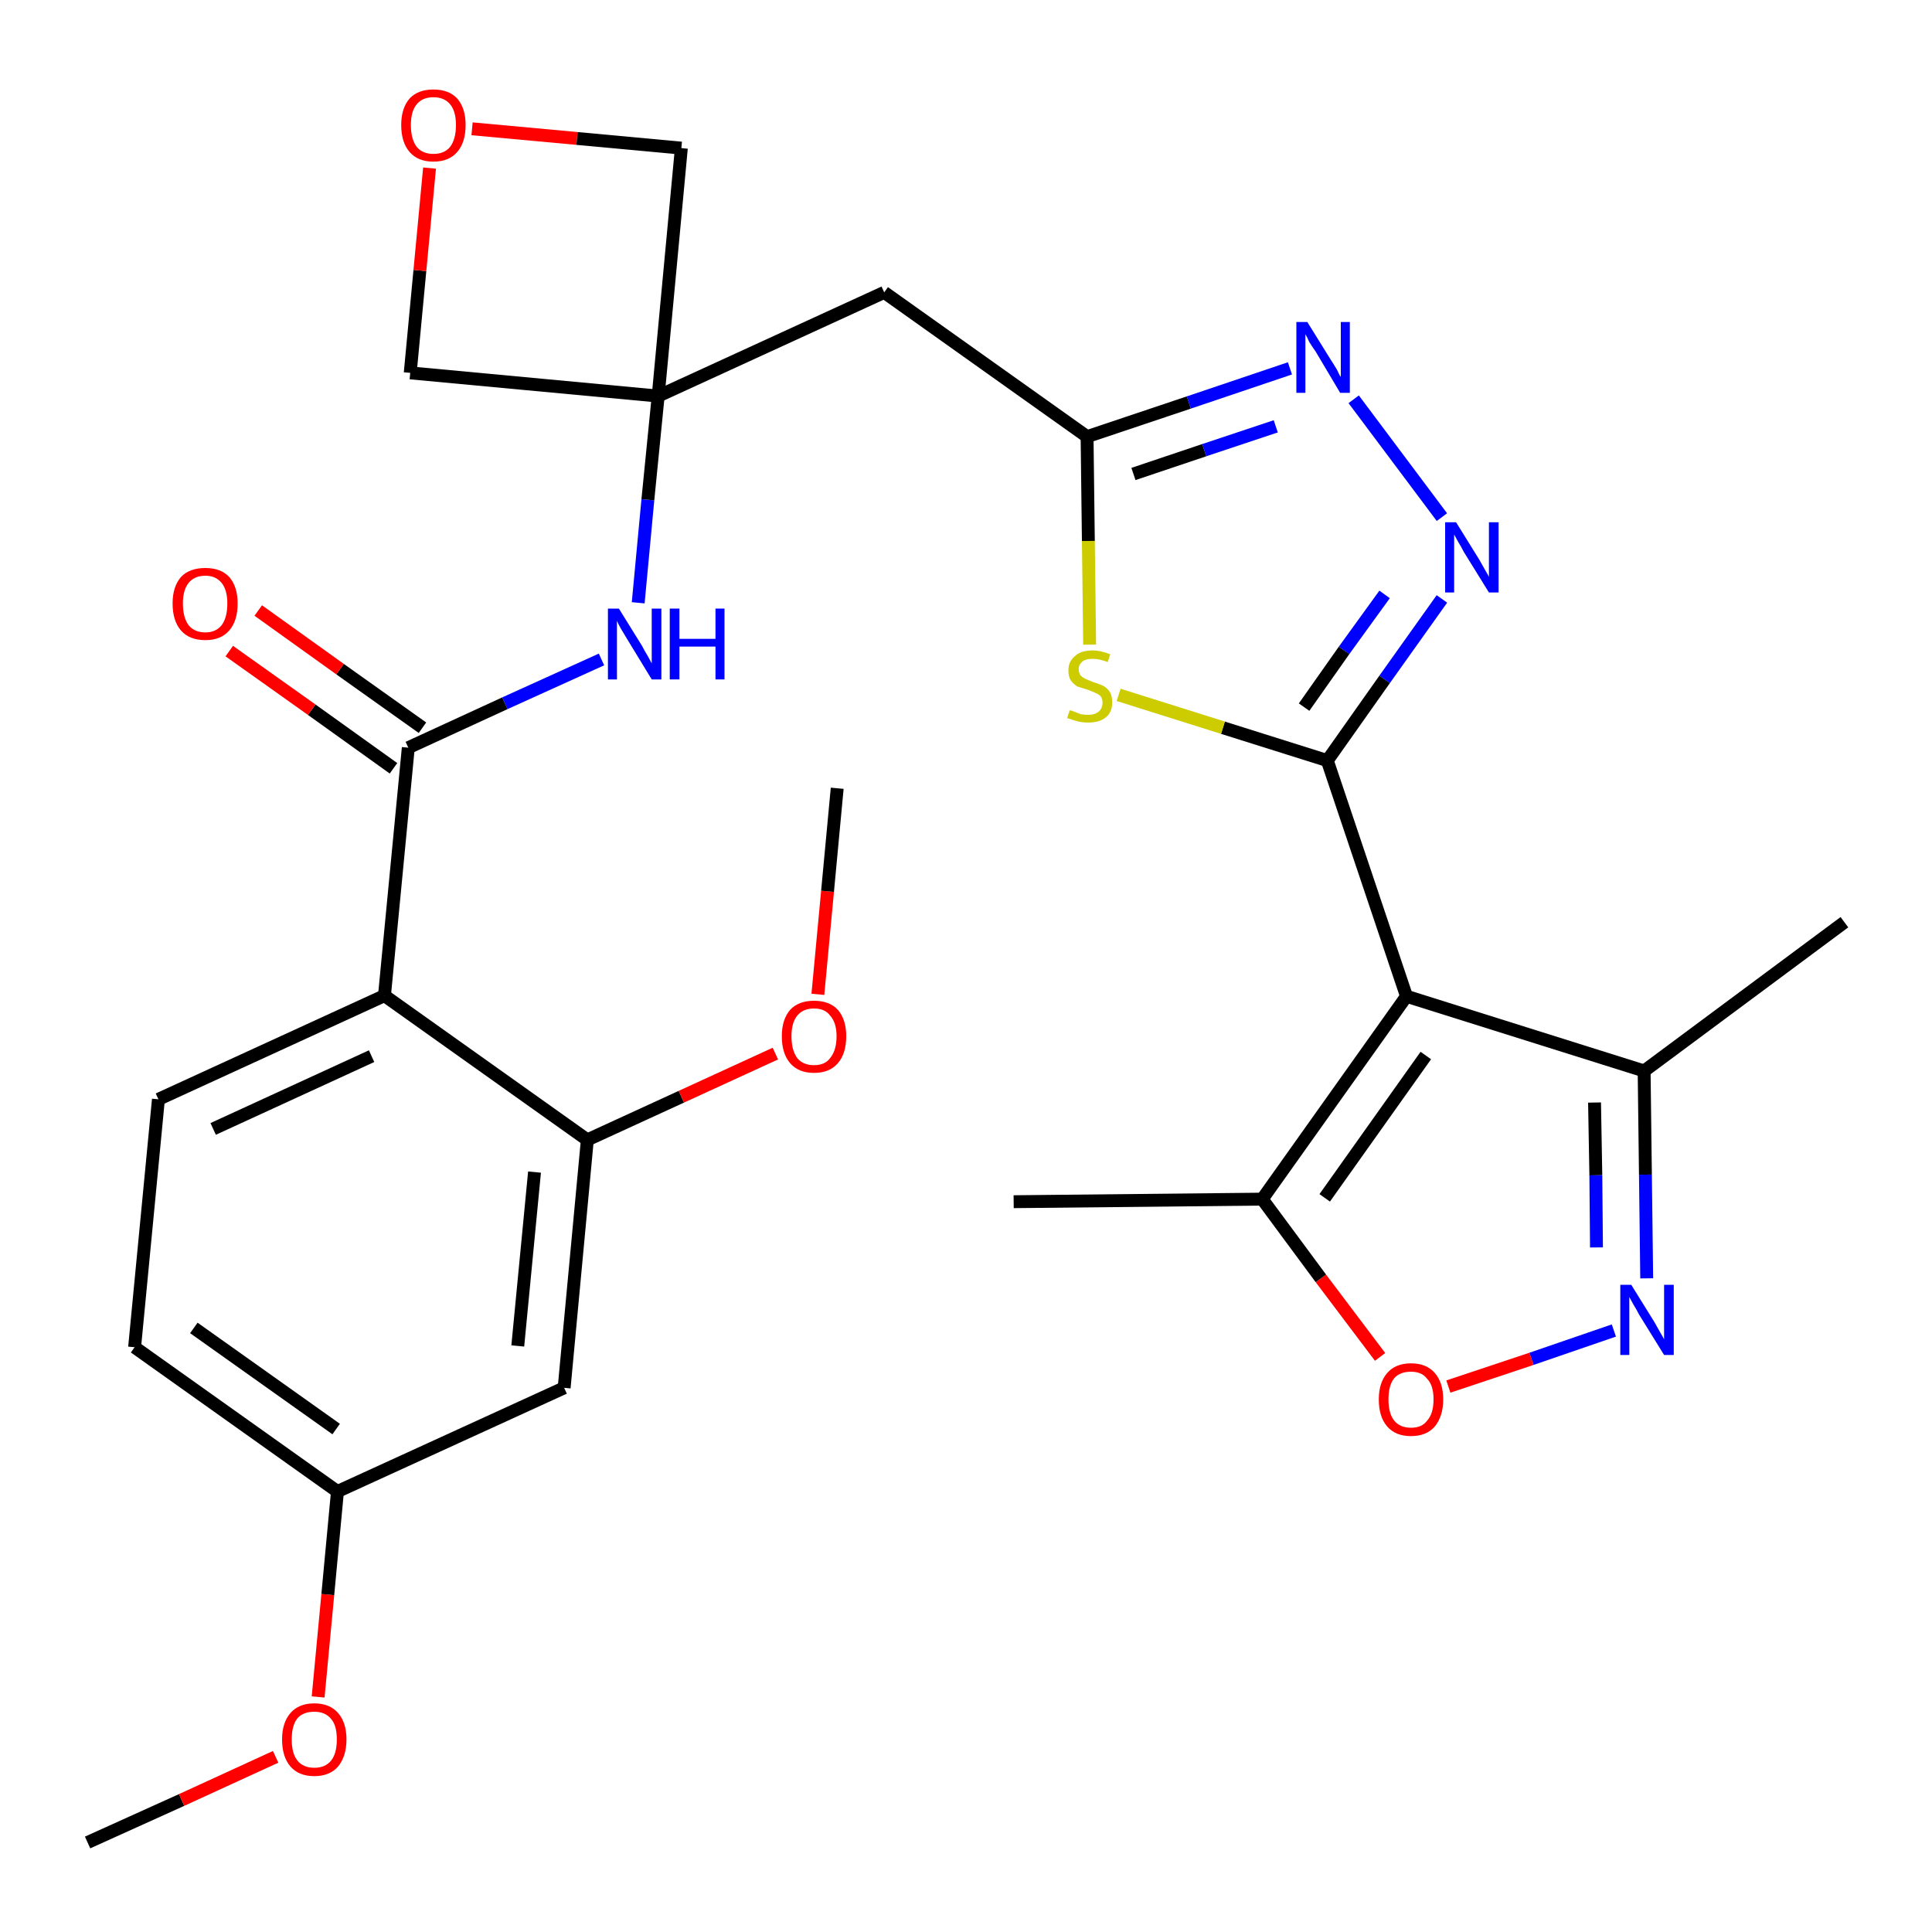 <?xml version='1.0' encoding='iso-8859-1'?>
<svg version='1.1' baseProfile='full'
              xmlns='http://www.w3.org/2000/svg'
                      xmlns:rdkit='http://www.rdkit.org/xml'
                      xmlns:xlink='http://www.w3.org/1999/xlink'
                  xml:space='preserve'
width='300px' height='300px' viewBox='0 0 300 300'>
<!-- END OF HEADER -->
<path class='bond-0 atom-0 atom-1' d='M 13.6,286.1 L 28.2,279.5' style='fill:none;fill-rule:evenodd;stroke:#000000;stroke-width:2.0px;stroke-linecap:butt;stroke-linejoin:miter;stroke-opacity:1' />
<path class='bond-0 atom-0 atom-1' d='M 28.2,279.5 L 42.8,272.8' style='fill:none;fill-rule:evenodd;stroke:#FF0000;stroke-width:2.0px;stroke-linecap:butt;stroke-linejoin:miter;stroke-opacity:1' />
<path class='bond-1 atom-1 atom-2' d='M 49.4,263.5 L 50.9,247.6' style='fill:none;fill-rule:evenodd;stroke:#FF0000;stroke-width:2.0px;stroke-linecap:butt;stroke-linejoin:miter;stroke-opacity:1' />
<path class='bond-1 atom-1 atom-2' d='M 50.9,247.6 L 52.4,231.6' style='fill:none;fill-rule:evenodd;stroke:#000000;stroke-width:2.0px;stroke-linecap:butt;stroke-linejoin:miter;stroke-opacity:1' />
<path class='bond-2 atom-2 atom-3' d='M 52.4,231.6 L 20.9,209.2' style='fill:none;fill-rule:evenodd;stroke:#000000;stroke-width:2.0px;stroke-linecap:butt;stroke-linejoin:miter;stroke-opacity:1' />
<path class='bond-2 atom-2 atom-3' d='M 52.2,221.9 L 30.1,206.2' style='fill:none;fill-rule:evenodd;stroke:#000000;stroke-width:2.0px;stroke-linecap:butt;stroke-linejoin:miter;stroke-opacity:1' />
<path class='bond-29 atom-29 atom-2' d='M 87.6,215.5 L 52.4,231.6' style='fill:none;fill-rule:evenodd;stroke:#000000;stroke-width:2.0px;stroke-linecap:butt;stroke-linejoin:miter;stroke-opacity:1' />
<path class='bond-3 atom-3 atom-4' d='M 20.9,209.2 L 24.6,170.7' style='fill:none;fill-rule:evenodd;stroke:#000000;stroke-width:2.0px;stroke-linecap:butt;stroke-linejoin:miter;stroke-opacity:1' />
<path class='bond-4 atom-4 atom-5' d='M 24.6,170.7 L 59.7,154.6' style='fill:none;fill-rule:evenodd;stroke:#000000;stroke-width:2.0px;stroke-linecap:butt;stroke-linejoin:miter;stroke-opacity:1' />
<path class='bond-4 atom-4 atom-5' d='M 33.1,175.3 L 57.7,164.0' style='fill:none;fill-rule:evenodd;stroke:#000000;stroke-width:2.0px;stroke-linecap:butt;stroke-linejoin:miter;stroke-opacity:1' />
<path class='bond-5 atom-5 atom-6' d='M 59.7,154.6 L 63.4,116.1' style='fill:none;fill-rule:evenodd;stroke:#000000;stroke-width:2.0px;stroke-linecap:butt;stroke-linejoin:miter;stroke-opacity:1' />
<path class='bond-25 atom-5 atom-26' d='M 59.7,154.6 L 91.2,177.0' style='fill:none;fill-rule:evenodd;stroke:#000000;stroke-width:2.0px;stroke-linecap:butt;stroke-linejoin:miter;stroke-opacity:1' />
<path class='bond-6 atom-6 atom-7' d='M 65.6,113.0 L 52.8,103.9' style='fill:none;fill-rule:evenodd;stroke:#000000;stroke-width:2.0px;stroke-linecap:butt;stroke-linejoin:miter;stroke-opacity:1' />
<path class='bond-6 atom-6 atom-7' d='M 52.8,103.9 L 40.1,94.8' style='fill:none;fill-rule:evenodd;stroke:#FF0000;stroke-width:2.0px;stroke-linecap:butt;stroke-linejoin:miter;stroke-opacity:1' />
<path class='bond-6 atom-6 atom-7' d='M 61.1,119.3 L 48.4,110.2' style='fill:none;fill-rule:evenodd;stroke:#000000;stroke-width:2.0px;stroke-linecap:butt;stroke-linejoin:miter;stroke-opacity:1' />
<path class='bond-6 atom-6 atom-7' d='M 48.4,110.2 L 35.6,101.1' style='fill:none;fill-rule:evenodd;stroke:#FF0000;stroke-width:2.0px;stroke-linecap:butt;stroke-linejoin:miter;stroke-opacity:1' />
<path class='bond-7 atom-6 atom-8' d='M 63.4,116.1 L 78.4,109.2' style='fill:none;fill-rule:evenodd;stroke:#000000;stroke-width:2.0px;stroke-linecap:butt;stroke-linejoin:miter;stroke-opacity:1' />
<path class='bond-7 atom-6 atom-8' d='M 78.4,109.2 L 93.4,102.4' style='fill:none;fill-rule:evenodd;stroke:#0000FF;stroke-width:2.0px;stroke-linecap:butt;stroke-linejoin:miter;stroke-opacity:1' />
<path class='bond-8 atom-8 atom-9' d='M 99.1,93.6 L 100.6,77.6' style='fill:none;fill-rule:evenodd;stroke:#0000FF;stroke-width:2.0px;stroke-linecap:butt;stroke-linejoin:miter;stroke-opacity:1' />
<path class='bond-8 atom-8 atom-9' d='M 100.6,77.6 L 102.2,61.5' style='fill:none;fill-rule:evenodd;stroke:#000000;stroke-width:2.0px;stroke-linecap:butt;stroke-linejoin:miter;stroke-opacity:1' />
<path class='bond-9 atom-9 atom-10' d='M 102.2,61.5 L 137.3,45.4' style='fill:none;fill-rule:evenodd;stroke:#000000;stroke-width:2.0px;stroke-linecap:butt;stroke-linejoin:miter;stroke-opacity:1' />
<path class='bond-22 atom-9 atom-23' d='M 102.2,61.5 L 63.7,57.9' style='fill:none;fill-rule:evenodd;stroke:#000000;stroke-width:2.0px;stroke-linecap:butt;stroke-linejoin:miter;stroke-opacity:1' />
<path class='bond-30 atom-25 atom-9' d='M 105.8,23.0 L 102.2,61.5' style='fill:none;fill-rule:evenodd;stroke:#000000;stroke-width:2.0px;stroke-linecap:butt;stroke-linejoin:miter;stroke-opacity:1' />
<path class='bond-10 atom-10 atom-11' d='M 137.3,45.4 L 168.8,67.8' style='fill:none;fill-rule:evenodd;stroke:#000000;stroke-width:2.0px;stroke-linecap:butt;stroke-linejoin:miter;stroke-opacity:1' />
<path class='bond-11 atom-11 atom-12' d='M 168.8,67.8 L 184.6,62.5' style='fill:none;fill-rule:evenodd;stroke:#000000;stroke-width:2.0px;stroke-linecap:butt;stroke-linejoin:miter;stroke-opacity:1' />
<path class='bond-11 atom-11 atom-12' d='M 184.6,62.5 L 200.3,57.2' style='fill:none;fill-rule:evenodd;stroke:#0000FF;stroke-width:2.0px;stroke-linecap:butt;stroke-linejoin:miter;stroke-opacity:1' />
<path class='bond-11 atom-11 atom-12' d='M 176.0,73.6 L 187.0,69.9' style='fill:none;fill-rule:evenodd;stroke:#000000;stroke-width:2.0px;stroke-linecap:butt;stroke-linejoin:miter;stroke-opacity:1' />
<path class='bond-11 atom-11 atom-12' d='M 187.0,69.9 L 198.1,66.2' style='fill:none;fill-rule:evenodd;stroke:#0000FF;stroke-width:2.0px;stroke-linecap:butt;stroke-linejoin:miter;stroke-opacity:1' />
<path class='bond-31 atom-22 atom-11' d='M 169.2,100.1 L 169.0,84.0' style='fill:none;fill-rule:evenodd;stroke:#CCCC00;stroke-width:2.0px;stroke-linecap:butt;stroke-linejoin:miter;stroke-opacity:1' />
<path class='bond-31 atom-22 atom-11' d='M 169.0,84.0 L 168.8,67.8' style='fill:none;fill-rule:evenodd;stroke:#000000;stroke-width:2.0px;stroke-linecap:butt;stroke-linejoin:miter;stroke-opacity:1' />
<path class='bond-12 atom-12 atom-13' d='M 210.2,62.0 L 223.9,80.3' style='fill:none;fill-rule:evenodd;stroke:#0000FF;stroke-width:2.0px;stroke-linecap:butt;stroke-linejoin:miter;stroke-opacity:1' />
<path class='bond-13 atom-13 atom-14' d='M 223.9,93.0 L 215.0,105.5' style='fill:none;fill-rule:evenodd;stroke:#0000FF;stroke-width:2.0px;stroke-linecap:butt;stroke-linejoin:miter;stroke-opacity:1' />
<path class='bond-13 atom-13 atom-14' d='M 215.0,105.5 L 206.1,118.1' style='fill:none;fill-rule:evenodd;stroke:#000000;stroke-width:2.0px;stroke-linecap:butt;stroke-linejoin:miter;stroke-opacity:1' />
<path class='bond-13 atom-13 atom-14' d='M 215.0,92.3 L 208.7,101.0' style='fill:none;fill-rule:evenodd;stroke:#0000FF;stroke-width:2.0px;stroke-linecap:butt;stroke-linejoin:miter;stroke-opacity:1' />
<path class='bond-13 atom-13 atom-14' d='M 208.7,101.0 L 202.5,109.8' style='fill:none;fill-rule:evenodd;stroke:#000000;stroke-width:2.0px;stroke-linecap:butt;stroke-linejoin:miter;stroke-opacity:1' />
<path class='bond-14 atom-14 atom-15' d='M 206.1,118.1 L 218.4,154.7' style='fill:none;fill-rule:evenodd;stroke:#000000;stroke-width:2.0px;stroke-linecap:butt;stroke-linejoin:miter;stroke-opacity:1' />
<path class='bond-21 atom-14 atom-22' d='M 206.1,118.1 L 189.9,113.0' style='fill:none;fill-rule:evenodd;stroke:#000000;stroke-width:2.0px;stroke-linecap:butt;stroke-linejoin:miter;stroke-opacity:1' />
<path class='bond-21 atom-14 atom-22' d='M 189.9,113.0 L 173.7,107.9' style='fill:none;fill-rule:evenodd;stroke:#CCCC00;stroke-width:2.0px;stroke-linecap:butt;stroke-linejoin:miter;stroke-opacity:1' />
<path class='bond-15 atom-15 atom-16' d='M 218.4,154.7 L 255.3,166.3' style='fill:none;fill-rule:evenodd;stroke:#000000;stroke-width:2.0px;stroke-linecap:butt;stroke-linejoin:miter;stroke-opacity:1' />
<path class='bond-32 atom-20 atom-15' d='M 196.0,186.2 L 218.4,154.7' style='fill:none;fill-rule:evenodd;stroke:#000000;stroke-width:2.0px;stroke-linecap:butt;stroke-linejoin:miter;stroke-opacity:1' />
<path class='bond-32 atom-20 atom-15' d='M 205.7,186.0 L 221.4,163.9' style='fill:none;fill-rule:evenodd;stroke:#000000;stroke-width:2.0px;stroke-linecap:butt;stroke-linejoin:miter;stroke-opacity:1' />
<path class='bond-16 atom-16 atom-17' d='M 255.3,166.3 L 286.4,143.2' style='fill:none;fill-rule:evenodd;stroke:#000000;stroke-width:2.0px;stroke-linecap:butt;stroke-linejoin:miter;stroke-opacity:1' />
<path class='bond-17 atom-16 atom-18' d='M 255.3,166.3 L 255.5,182.4' style='fill:none;fill-rule:evenodd;stroke:#000000;stroke-width:2.0px;stroke-linecap:butt;stroke-linejoin:miter;stroke-opacity:1' />
<path class='bond-17 atom-16 atom-18' d='M 255.5,182.4 L 255.7,198.5' style='fill:none;fill-rule:evenodd;stroke:#0000FF;stroke-width:2.0px;stroke-linecap:butt;stroke-linejoin:miter;stroke-opacity:1' />
<path class='bond-17 atom-16 atom-18' d='M 247.6,171.2 L 247.8,182.5' style='fill:none;fill-rule:evenodd;stroke:#000000;stroke-width:2.0px;stroke-linecap:butt;stroke-linejoin:miter;stroke-opacity:1' />
<path class='bond-17 atom-16 atom-18' d='M 247.8,182.5 L 247.9,193.7' style='fill:none;fill-rule:evenodd;stroke:#0000FF;stroke-width:2.0px;stroke-linecap:butt;stroke-linejoin:miter;stroke-opacity:1' />
<path class='bond-18 atom-18 atom-19' d='M 250.6,206.6 L 237.8,211.0' style='fill:none;fill-rule:evenodd;stroke:#0000FF;stroke-width:2.0px;stroke-linecap:butt;stroke-linejoin:miter;stroke-opacity:1' />
<path class='bond-18 atom-18 atom-19' d='M 237.8,211.0 L 224.9,215.3' style='fill:none;fill-rule:evenodd;stroke:#FF0000;stroke-width:2.0px;stroke-linecap:butt;stroke-linejoin:miter;stroke-opacity:1' />
<path class='bond-19 atom-19 atom-20' d='M 214.3,210.7 L 205.1,198.5' style='fill:none;fill-rule:evenodd;stroke:#FF0000;stroke-width:2.0px;stroke-linecap:butt;stroke-linejoin:miter;stroke-opacity:1' />
<path class='bond-19 atom-19 atom-20' d='M 205.1,198.5 L 196.0,186.2' style='fill:none;fill-rule:evenodd;stroke:#000000;stroke-width:2.0px;stroke-linecap:butt;stroke-linejoin:miter;stroke-opacity:1' />
<path class='bond-20 atom-20 atom-21' d='M 196.0,186.2 L 157.4,186.6' style='fill:none;fill-rule:evenodd;stroke:#000000;stroke-width:2.0px;stroke-linecap:butt;stroke-linejoin:miter;stroke-opacity:1' />
<path class='bond-23 atom-23 atom-24' d='M 63.7,57.9 L 65.2,42.0' style='fill:none;fill-rule:evenodd;stroke:#000000;stroke-width:2.0px;stroke-linecap:butt;stroke-linejoin:miter;stroke-opacity:1' />
<path class='bond-23 atom-23 atom-24' d='M 65.2,42.0 L 66.7,26.1' style='fill:none;fill-rule:evenodd;stroke:#FF0000;stroke-width:2.0px;stroke-linecap:butt;stroke-linejoin:miter;stroke-opacity:1' />
<path class='bond-24 atom-24 atom-25' d='M 73.3,20.0 L 89.6,21.5' style='fill:none;fill-rule:evenodd;stroke:#FF0000;stroke-width:2.0px;stroke-linecap:butt;stroke-linejoin:miter;stroke-opacity:1' />
<path class='bond-24 atom-24 atom-25' d='M 89.6,21.5 L 105.8,23.0' style='fill:none;fill-rule:evenodd;stroke:#000000;stroke-width:2.0px;stroke-linecap:butt;stroke-linejoin:miter;stroke-opacity:1' />
<path class='bond-26 atom-26 atom-27' d='M 91.2,177.0 L 105.8,170.3' style='fill:none;fill-rule:evenodd;stroke:#000000;stroke-width:2.0px;stroke-linecap:butt;stroke-linejoin:miter;stroke-opacity:1' />
<path class='bond-26 atom-26 atom-27' d='M 105.8,170.3 L 120.4,163.6' style='fill:none;fill-rule:evenodd;stroke:#FF0000;stroke-width:2.0px;stroke-linecap:butt;stroke-linejoin:miter;stroke-opacity:1' />
<path class='bond-28 atom-26 atom-29' d='M 91.2,177.0 L 87.6,215.5' style='fill:none;fill-rule:evenodd;stroke:#000000;stroke-width:2.0px;stroke-linecap:butt;stroke-linejoin:miter;stroke-opacity:1' />
<path class='bond-28 atom-26 atom-29' d='M 83.0,182.0 L 80.4,209.0' style='fill:none;fill-rule:evenodd;stroke:#000000;stroke-width:2.0px;stroke-linecap:butt;stroke-linejoin:miter;stroke-opacity:1' />
<path class='bond-27 atom-27 atom-28' d='M 127.0,154.4 L 128.5,138.4' style='fill:none;fill-rule:evenodd;stroke:#FF0000;stroke-width:2.0px;stroke-linecap:butt;stroke-linejoin:miter;stroke-opacity:1' />
<path class='bond-27 atom-27 atom-28' d='M 128.5,138.4 L 130.0,122.4' style='fill:none;fill-rule:evenodd;stroke:#000000;stroke-width:2.0px;stroke-linecap:butt;stroke-linejoin:miter;stroke-opacity:1' />
<path  class='atom-1' d='M 43.8 270.1
Q 43.8 267.5, 45.1 266.0
Q 46.4 264.5, 48.8 264.5
Q 51.2 264.5, 52.5 266.0
Q 53.8 267.5, 53.8 270.1
Q 53.8 272.7, 52.5 274.3
Q 51.2 275.8, 48.8 275.8
Q 46.4 275.8, 45.1 274.3
Q 43.8 272.8, 43.8 270.1
M 48.8 274.5
Q 50.5 274.5, 51.4 273.4
Q 52.3 272.3, 52.3 270.1
Q 52.3 267.9, 51.4 266.9
Q 50.5 265.8, 48.8 265.8
Q 47.1 265.8, 46.2 266.8
Q 45.3 267.9, 45.3 270.1
Q 45.3 272.3, 46.2 273.4
Q 47.1 274.5, 48.8 274.5
' fill='#FF0000'/>
<path  class='atom-7' d='M 26.8 93.7
Q 26.8 91.1, 28.1 89.6
Q 29.4 88.2, 31.9 88.2
Q 34.3 88.2, 35.6 89.6
Q 36.9 91.1, 36.9 93.7
Q 36.9 96.4, 35.6 97.9
Q 34.3 99.4, 31.9 99.4
Q 29.4 99.4, 28.1 97.9
Q 26.8 96.4, 26.8 93.7
M 31.9 98.2
Q 33.5 98.2, 34.4 97.1
Q 35.3 95.9, 35.3 93.7
Q 35.3 91.6, 34.4 90.5
Q 33.5 89.4, 31.9 89.4
Q 30.2 89.4, 29.3 90.5
Q 28.4 91.6, 28.4 93.7
Q 28.4 95.9, 29.3 97.1
Q 30.2 98.2, 31.9 98.2
' fill='#FF0000'/>
<path  class='atom-8' d='M 96.1 94.5
L 99.7 100.3
Q 100.0 100.9, 100.6 101.9
Q 101.2 103.0, 101.2 103.0
L 101.2 94.5
L 102.7 94.5
L 102.7 105.5
L 101.2 105.5
L 97.3 99.1
Q 96.9 98.4, 96.4 97.6
Q 95.9 96.7, 95.8 96.4
L 95.8 105.5
L 94.4 105.5
L 94.4 94.5
L 96.1 94.5
' fill='#0000FF'/>
<path  class='atom-8' d='M 104.0 94.5
L 105.5 94.5
L 105.5 99.2
L 111.1 99.2
L 111.1 94.5
L 112.5 94.5
L 112.5 105.5
L 111.1 105.5
L 111.1 100.4
L 105.5 100.4
L 105.5 105.5
L 104.0 105.5
L 104.0 94.5
' fill='#0000FF'/>
<path  class='atom-12' d='M 203.0 50.0
L 206.6 55.8
Q 207.0 56.4, 207.6 57.4
Q 208.1 58.5, 208.2 58.5
L 208.2 50.0
L 209.6 50.0
L 209.6 61.0
L 208.1 61.0
L 204.3 54.6
Q 203.8 53.9, 203.3 53.1
Q 202.9 52.2, 202.7 51.9
L 202.7 61.0
L 201.3 61.0
L 201.3 50.0
L 203.0 50.0
' fill='#0000FF'/>
<path  class='atom-13' d='M 226.1 81.1
L 229.7 86.9
Q 230.0 87.4, 230.6 88.5
Q 231.2 89.5, 231.2 89.6
L 231.2 81.1
L 232.7 81.1
L 232.7 92.0
L 231.2 92.0
L 227.3 85.7
Q 226.9 84.9, 226.4 84.1
Q 225.9 83.2, 225.8 83.0
L 225.8 92.0
L 224.4 92.0
L 224.4 81.1
L 226.1 81.1
' fill='#0000FF'/>
<path  class='atom-18' d='M 253.3 199.5
L 256.9 205.3
Q 257.2 205.8, 257.8 206.9
Q 258.4 207.9, 258.4 208.0
L 258.4 199.5
L 259.9 199.5
L 259.9 210.4
L 258.4 210.4
L 254.5 204.1
Q 254.1 203.3, 253.6 202.5
Q 253.1 201.6, 253.0 201.4
L 253.0 210.4
L 251.6 210.4
L 251.6 199.5
L 253.3 199.5
' fill='#0000FF'/>
<path  class='atom-19' d='M 214.1 217.3
Q 214.1 214.7, 215.4 213.2
Q 216.7 211.7, 219.1 211.7
Q 221.5 211.7, 222.8 213.2
Q 224.1 214.7, 224.1 217.3
Q 224.1 219.9, 222.8 221.5
Q 221.5 223.0, 219.1 223.0
Q 216.7 223.0, 215.4 221.5
Q 214.1 220.0, 214.1 217.3
M 219.1 221.7
Q 220.8 221.7, 221.6 220.6
Q 222.6 219.5, 222.6 217.3
Q 222.6 215.1, 221.6 214.1
Q 220.8 213.0, 219.1 213.0
Q 217.4 213.0, 216.5 214.0
Q 215.6 215.1, 215.6 217.3
Q 215.6 219.5, 216.5 220.6
Q 217.4 221.7, 219.1 221.7
' fill='#FF0000'/>
<path  class='atom-22' d='M 166.1 110.3
Q 166.3 110.3, 166.8 110.5
Q 167.3 110.7, 167.8 110.9
Q 168.4 111.0, 169.0 111.0
Q 170.0 111.0, 170.6 110.5
Q 171.2 110.0, 171.2 109.1
Q 171.2 108.5, 170.9 108.1
Q 170.6 107.8, 170.1 107.6
Q 169.7 107.4, 168.9 107.1
Q 167.9 106.8, 167.3 106.6
Q 166.8 106.3, 166.3 105.7
Q 165.9 105.1, 165.9 104.1
Q 165.9 102.7, 166.9 101.9
Q 167.8 101.0, 169.7 101.0
Q 170.9 101.0, 172.4 101.6
L 172.0 102.8
Q 170.7 102.3, 169.7 102.3
Q 168.6 102.3, 168.1 102.7
Q 167.5 103.2, 167.5 103.9
Q 167.5 104.5, 167.8 104.9
Q 168.1 105.2, 168.5 105.4
Q 169.0 105.6, 169.7 105.9
Q 170.7 106.2, 171.3 106.5
Q 171.9 106.8, 172.3 107.4
Q 172.7 108.0, 172.7 109.1
Q 172.7 110.6, 171.7 111.4
Q 170.7 112.2, 169.0 112.2
Q 168.0 112.2, 167.3 112.0
Q 166.6 111.8, 165.7 111.5
L 166.1 110.3
' fill='#CCCC00'/>
<path  class='atom-24' d='M 62.3 19.4
Q 62.3 16.8, 63.6 15.3
Q 64.9 13.9, 67.3 13.9
Q 69.7 13.9, 71.0 15.3
Q 72.3 16.8, 72.3 19.4
Q 72.3 22.1, 71.0 23.6
Q 69.7 25.1, 67.3 25.1
Q 64.9 25.1, 63.6 23.6
Q 62.3 22.1, 62.3 19.4
M 67.3 23.9
Q 69.0 23.9, 69.9 22.8
Q 70.8 21.6, 70.8 19.4
Q 70.8 17.3, 69.9 16.2
Q 69.0 15.1, 67.3 15.1
Q 65.6 15.1, 64.7 16.2
Q 63.8 17.3, 63.8 19.4
Q 63.8 21.6, 64.7 22.8
Q 65.6 23.9, 67.3 23.9
' fill='#FF0000'/>
<path  class='atom-27' d='M 121.4 160.9
Q 121.4 158.3, 122.7 156.8
Q 124.0 155.4, 126.4 155.4
Q 128.8 155.4, 130.1 156.8
Q 131.4 158.3, 131.4 160.9
Q 131.4 163.6, 130.1 165.1
Q 128.8 166.6, 126.4 166.6
Q 124.0 166.6, 122.7 165.1
Q 121.4 163.6, 121.4 160.9
M 126.4 165.4
Q 128.1 165.4, 128.9 164.3
Q 129.9 163.1, 129.9 160.9
Q 129.9 158.8, 128.9 157.7
Q 128.1 156.6, 126.4 156.6
Q 124.7 156.6, 123.8 157.7
Q 122.9 158.8, 122.9 160.9
Q 122.9 163.1, 123.8 164.3
Q 124.7 165.4, 126.4 165.4
' fill='#FF0000'/>
</svg>

